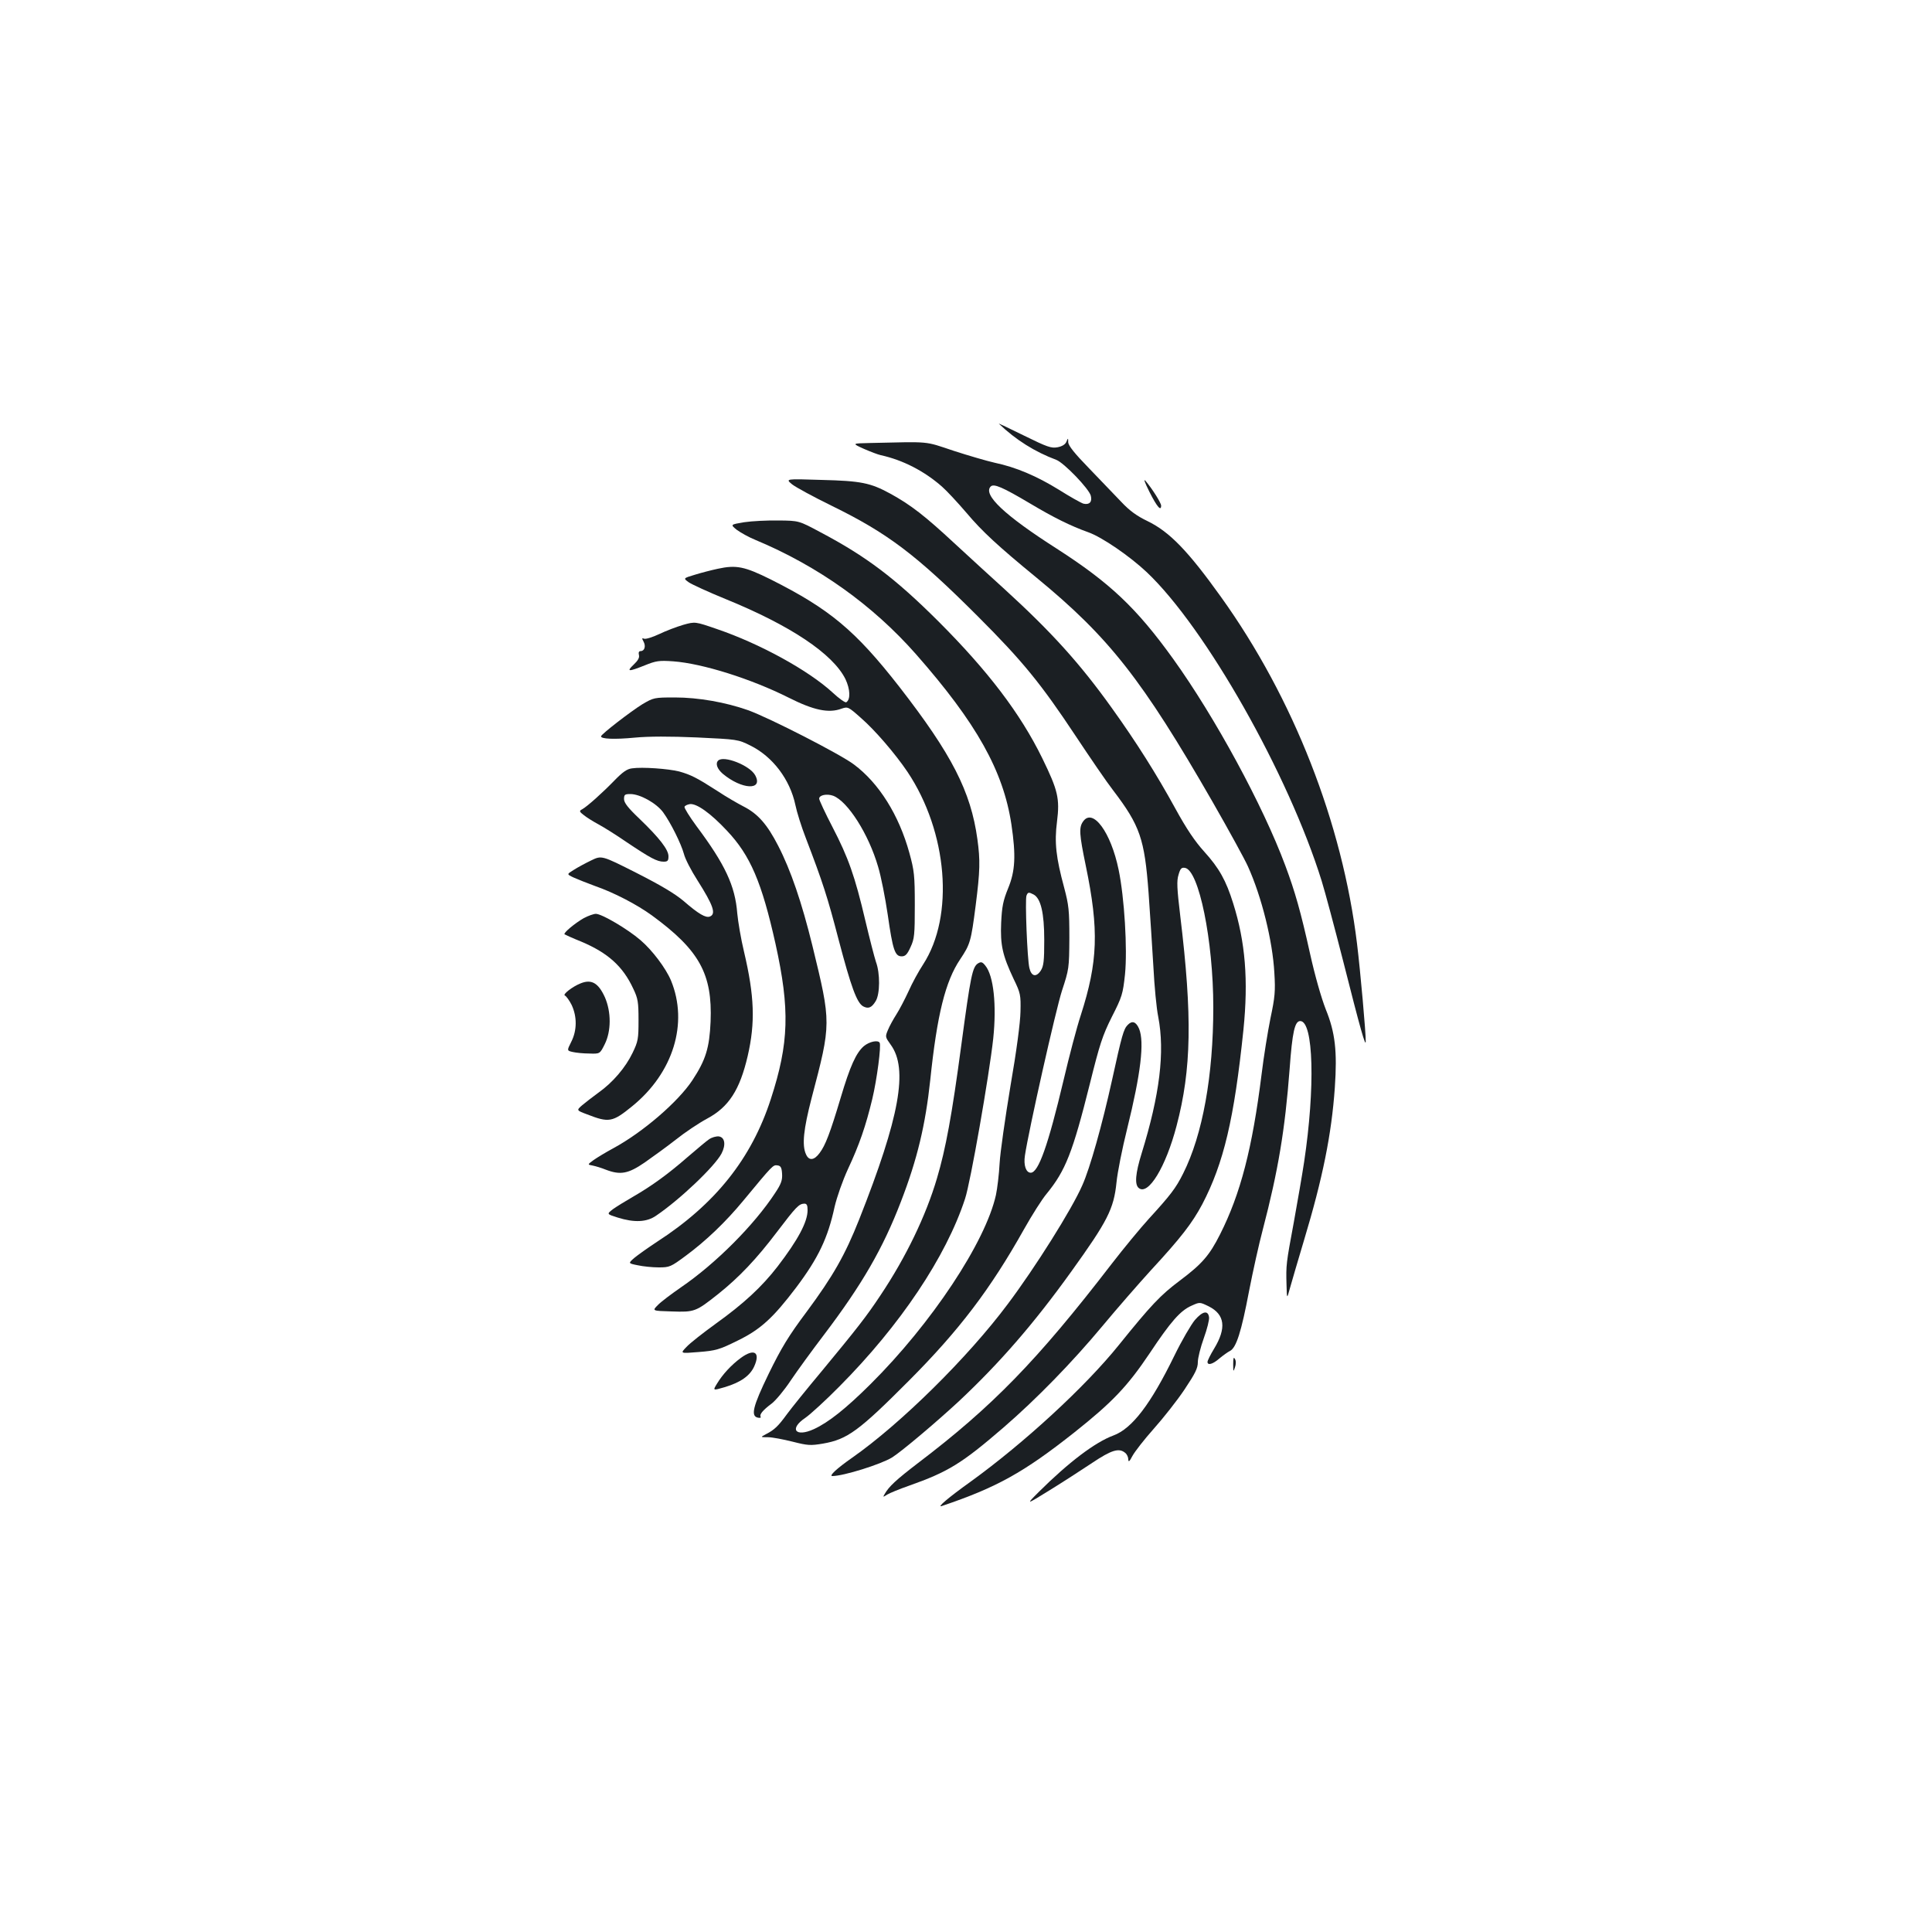 <?xml version="1.0" standalone="no"?>
<!DOCTYPE svg PUBLIC "-//W3C//DTD SVG 20010904//EN"
 "http://www.w3.org/TR/2001/REC-SVG-20010904/DTD/svg10.dtd">
<svg version="1.0" xmlns="http://www.w3.org/2000/svg"
 width="1000pt" height="1000pt" viewBox="0 0 1000 1000"
 preserveAspectRatio="xMidYMid meet">
<g transform="translate(0,1000) scale(0.1,-0.1)"
fill="#1b1f23" stroke="none">
<path d="M5170 7807 c88 -84 187 -146 297 -187 40 -15 170 -150 179 -186 8
-32 -7 -48 -38 -41 -13 4 -70 36 -127 72 -115 71 -223 117 -333 140 -40 9
-136 37 -213 62 -153 51 -115 47 -433 40 -93 -2 -93 -2 -31 -30 34 -15 74 -30
88 -33 114 -25 225 -82 317 -163 23 -20 80 -81 127 -136 80 -95 162 -171 362
-335 376 -309 547 -527 911 -1160 86 -150 168 -300 183 -334 72 -159 128 -387
137 -551 6 -96 3 -126 -20 -235 -14 -69 -35 -199 -46 -290 -48 -384 -109 -619
-215 -829 -55 -109 -93 -153 -209 -240 -99 -74 -149 -127 -315 -333 -174 -216
-488 -505 -767 -707 -116 -83 -178 -136 -149 -126 284 96 423 173 686 381 195
155 274 237 390 410 109 164 159 221 217 246 42 19 42 19 89 -4 83 -42 92
-112 27 -219 -19 -31 -34 -62 -34 -68 0 -20 28 -12 62 18 18 15 43 33 55 39
32 17 58 98 98 309 20 103 52 247 71 318 80 306 115 516 139 831 14 194 27
249 55 249 69 0 78 -345 20 -730 -10 -66 -34 -205 -53 -310 -40 -215 -41 -222
-38 -325 2 -75 2 -75 17 -20 8 30 42 144 74 252 96 319 142 546 159 788 13
189 2 286 -47 406 -23 59 -56 174 -81 287 -48 217 -78 322 -128 456 -116 312
-364 769 -581 1071 -190 264 -327 393 -602 570 -271 173 -384 280 -342 322 16
16 62 -4 202 -87 124 -74 211 -117 303 -150 71 -25 215 -124 303 -207 304
-288 733 -1045 905 -1598 18 -58 67 -242 110 -410 91 -360 118 -454 118 -420
1 41 -28 366 -45 505 -76 625 -329 1272 -704 1795 -171 239 -267 338 -381 393
-54 26 -92 53 -135 99 -33 35 -109 113 -167 174 -75 77 -107 117 -108 135 0
23 -1 23 -9 3 -6 -14 -21 -24 -46 -29 -33 -6 -53 1 -173 60 -75 37 -134 65
-131 62z"/>
<path d="M5950 7453 c39 -77 60 -101 60 -70 0 14 -46 87 -80 127 -13 15 -5 -7
20 -57z"/>
<path d="M4100 7493 c19 -15 111 -65 205 -111 290 -142 437 -253 756 -572 232
-232 326 -347 507 -620 75 -113 161 -239 193 -280 140 -184 163 -251 184 -531
8 -112 19 -285 25 -384 5 -99 16 -215 25 -258 35 -182 8 -403 -86 -707 -32
-103 -37 -161 -15 -179 49 -41 140 108 196 322 77 292 82 566 19 1086 -17 142
-19 182 -9 213 9 32 15 39 33 36 72 -10 147 -376 147 -721 0 -354 -55 -660
-156 -861 -39 -78 -66 -112 -179 -236 -41 -45 -128 -150 -192 -233 -385 -500
-616 -737 -1003 -1031 -111 -85 -149 -120 -171 -159 -10 -17 -9 -17 13 -3 13
8 64 29 113 46 203 72 272 114 490 302 170 147 355 337 510 523 78 94 191 223
251 289 157 170 214 244 267 343 111 213 165 441 213 903 26 257 10 454 -53
654 -37 119 -73 183 -150 268 -48 53 -92 118 -150 224 -97 177 -201 342 -328
519 -166 232 -312 393 -555 615 -64 58 -181 165 -260 238 -154 143 -225 198
-332 257 -103 56 -151 66 -358 71 -185 6 -185 6 -150 -23z"/>
<path d="M3852 7297 c-72 -12 -72 -12 -39 -39 19 -14 63 -39 98 -53 325 -136
606 -337 830 -591 314 -357 452 -604 494 -881 24 -162 20 -241 -17 -331 -26
-64 -32 -94 -36 -178 -5 -116 7 -169 65 -292 35 -72 37 -82 35 -168 -1 -56
-20 -202 -52 -386 -27 -163 -53 -343 -56 -399 -3 -57 -12 -131 -19 -164 -54
-244 -333 -665 -650 -980 -126 -125 -216 -197 -292 -232 -96 -44 -130 1 -45
58 26 18 106 91 177 163 314 316 552 671 650 971 28 83 125 638 146 830 18
173 2 325 -41 377 -15 19 -22 21 -37 12 -30 -18 -39 -64 -87 -421 -49 -367
-81 -539 -126 -691 -58 -197 -162 -411 -293 -607 -73 -110 -121 -171 -302
-390 -78 -93 -160 -195 -182 -225 -45 -62 -65 -81 -108 -103 -30 -16 -30 -16
10 -16 22 0 79 -11 127 -23 79 -20 93 -21 158 -10 126 22 185 65 445 326 260
261 421 473 595 783 41 73 94 157 118 185 97 119 134 212 223 568 51 205 65
249 114 347 53 104 57 118 68 220 13 130 -3 397 -33 541 -40 195 -134 322
-184 250 -22 -31 -20 -65 14 -229 69 -333 63 -497 -26 -774 -20 -60 -60 -212
-89 -336 -80 -337 -130 -479 -170 -479 -24 0 -38 38 -30 89 19 129 160 756
192 854 36 110 37 115 38 272 0 144 -3 170 -27 261 -42 155 -51 233 -37 341
15 120 5 162 -76 328 -114 233 -282 453 -539 710 -223 222 -372 335 -611 461
-110 59 -110 59 -215 60 -58 1 -138 -3 -178 -9z m1498 -1927 c37 -20 55 -95
55 -235 0 -110 -3 -135 -18 -159 -24 -36 -49 -30 -59 14 -11 46 -23 353 -15
374 7 19 12 19 37 6z"/>
<path d="M3715 7056 c-33 -7 -87 -21 -119 -31 -60 -18 -60 -18 -31 -39 16 -11
101 -50 189 -86 337 -137 557 -284 622 -415 25 -53 27 -106 4 -120 -5 -3 -37
19 -70 50 -125 115 -376 253 -599 329 -113 39 -113 39 -174 22 -34 -10 -90
-31 -125 -48 -34 -16 -69 -27 -78 -24 -12 5 -12 2 -3 -15 13 -24 5 -49 -15
-49 -9 0 -12 -7 -9 -20 4 -14 -5 -29 -27 -50 -39 -37 -28 -38 57 -4 59 24 75
26 147 21 152 -11 405 -91 598 -188 129 -65 207 -82 274 -57 32 11 35 10 99
-47 74 -64 180 -188 242 -280 208 -311 244 -746 81 -997 -23 -35 -57 -97 -75
-138 -19 -41 -47 -95 -63 -120 -16 -25 -36 -61 -44 -81 -15 -35 -14 -37 14
-76 92 -125 47 -374 -163 -905 -73 -184 -135 -293 -272 -478 -93 -124 -131
-187 -196 -320 -83 -171 -95 -221 -55 -228 10 -2 16 0 13 5 -7 11 11 34 57 68
21 16 66 70 99 120 33 49 110 155 171 235 198 261 306 448 399 690 85 220 127
397 152 630 35 337 78 511 155 625 52 78 56 92 80 278 23 180 24 234 9 343
-34 248 -133 440 -404 789 -228 292 -360 402 -666 556 -135 67 -178 76 -274
55z"/>
<path d="M3325 6355 c-60 -37 -213 -155 -214 -166 -2 -14 69 -17 174 -7 72 7
184 7 322 1 210 -10 213 -10 277 -42 115 -57 205 -175 233 -308 7 -35 31 -112
54 -171 88 -230 112 -304 170 -527 64 -243 94 -326 127 -344 27 -14 44 -7 65
28 22 37 23 143 1 202 -8 24 -33 121 -55 214 -54 230 -88 326 -170 484 -38 73
-69 140 -69 147 0 19 40 27 73 15 75 -29 183 -198 232 -367 15 -49 37 -161 50
-249 26 -182 37 -215 72 -215 19 0 29 10 46 48 20 43 22 63 22 217 0 154 -3
179 -28 270 -54 196 -157 361 -287 458 -70 53 -437 241 -548 281 -116 41 -257
66 -379 66 -107 0 -110 -1 -168 -35z"/>
<path d="M3717 6063 c-15 -15 -5 -43 24 -68 98 -82 211 -88 168 -8 -27 51
-164 105 -192 76z"/>
<path d="M3271 6023 c-26 -3 -49 -20 -90 -62 -61 -63 -141 -135 -168 -150 -16
-8 -15 -12 10 -31 15 -12 49 -33 75 -47 26 -14 92 -55 147 -93 121 -81 156
-100 190 -100 21 0 25 5 25 28 0 34 -46 94 -150 194 -60 57 -80 83 -80 102 0
23 4 26 33 26 50 0 134 -47 169 -94 40 -55 93 -162 108 -216 6 -25 37 -85 69
-135 83 -131 99 -176 65 -189 -21 -8 -58 13 -134 79 -46 39 -118 82 -246 147
-180 91 -180 91 -235 64 -29 -14 -70 -36 -90 -49 -36 -22 -36 -22 0 -39 20 -9
70 -29 111 -44 98 -34 217 -96 294 -152 246 -180 314 -303 304 -550 -6 -136
-25 -198 -94 -303 -74 -112 -256 -269 -409 -352 -39 -21 -85 -49 -102 -61 -33
-24 -33 -24 -5 -29 15 -3 45 -12 67 -21 76 -29 116 -22 202 37 43 30 116 83
162 119 45 36 118 85 161 108 112 60 169 148 210 324 40 173 35 311 -19 540
-16 66 -31 156 -35 199 -11 142 -63 253 -211 451 -36 49 -64 94 -62 100 2 6
15 12 28 14 35 4 107 -47 192 -138 121 -128 180 -267 251 -585 75 -340 70
-514 -24 -803 -100 -309 -288 -545 -590 -740 -47 -31 -99 -68 -117 -83 -32
-28 -32 -28 18 -38 27 -6 76 -11 109 -11 56 0 62 3 138 59 107 79 208 176 299
286 154 186 154 186 177 183 17 -2 22 -11 24 -43 2 -33 -4 -52 -36 -100 -108
-165 -307 -365 -487 -488 -49 -34 -104 -75 -120 -92 -30 -30 -30 -30 71 -33
119 -4 125 -2 241 90 109 87 199 182 305 322 98 129 113 145 141 146 13 0 17
-8 17 -34 0 -61 -50 -154 -155 -291 -82 -106 -176 -193 -321 -297 -65 -47
-134 -101 -151 -120 -33 -34 -33 -34 64 -26 88 7 106 12 201 59 119 58 184
118 303 275 115 153 164 256 199 418 12 51 41 134 69 195 59 126 92 222 126
363 24 101 47 276 38 291 -9 15 -53 6 -82 -18 -40 -35 -71 -103 -120 -268 -55
-184 -79 -245 -108 -284 -29 -40 -56 -42 -71 -8 -22 47 -13 130 29 292 102
388 102 385 4 788 -55 224 -112 391 -177 517 -57 111 -105 166 -180 204 -29
15 -90 50 -135 80 -106 68 -137 84 -198 101 -56 14 -191 24 -244 16z"/>
<path d="M3022 5248 c-47 -27 -107 -77 -100 -84 3 -2 42 -20 87 -38 137 -58
215 -127 269 -244 24 -50 27 -69 27 -162 0 -97 -2 -110 -31 -170 -36 -75 -102
-153 -177 -206 -29 -21 -66 -50 -83 -64 -31 -27 -31 -27 25 -48 113 -44 131
-41 233 42 213 173 292 430 201 651 -27 64 -97 157 -158 209 -66 57 -200 136
-231 136 -11 0 -39 -10 -62 -22z"/>
<path d="M3005 4910 c-43 -17 -95 -58 -81 -63 7 -3 23 -25 35 -49 28 -60 28
-131 -2 -190 -23 -46 -23 -46 7 -53 17 -4 56 -8 86 -8 55 -2 55 -2 80 48 34
68 34 167 1 243 -34 75 -70 95 -126 72z"/>
<path d="M5837 4695 c-21 -21 -30 -52 -81 -285 -51 -231 -114 -456 -154 -545
-54 -124 -244 -426 -386 -615 -207 -277 -554 -619 -805 -795 -79 -55 -122 -95
-103 -95 58 0 252 61 309 96 52 33 227 181 345 290 212 199 388 401 584 674
186 259 219 322 233 460 5 52 30 177 55 277 71 287 90 449 62 518 -16 37 -36
44 -59 20z"/>
<path d="M3670 4103 c-14 -9 -63 -51 -110 -91 -102 -89 -186 -150 -283 -206
-40 -23 -87 -52 -105 -65 -32 -25 -32 -25 25 -43 86 -27 150 -24 198 9 123 83
305 256 340 323 23 45 17 84 -15 88 -14 1 -36 -5 -50 -15z"/>
<path d="M6185 3168 c-20 -24 -68 -106 -106 -184 -123 -252 -219 -378 -316
-414 -95 -35 -232 -139 -386 -292 -68 -68 -68 -68 55 8 68 42 167 106 221 142
100 67 139 79 171 52 9 -7 16 -22 16 -34 1 -16 6 -11 22 19 12 22 61 85 110
140 49 55 121 146 159 203 56 84 69 110 69 142 0 21 14 77 31 124 17 47 29 95
27 108 -5 37 -33 32 -73 -14z"/>
<path d="M3834 2971 c-49 -36 -94 -85 -123 -133 -22 -36 -22 -36 40 -18 83 25
131 59 153 108 33 74 -1 94 -70 43z"/>
<path d="M6383 2939 c0 -40 1 -41 9 -17 6 17 6 34 0 44 -7 12 -9 5 -9 -27z"/>
</g>
</svg>
